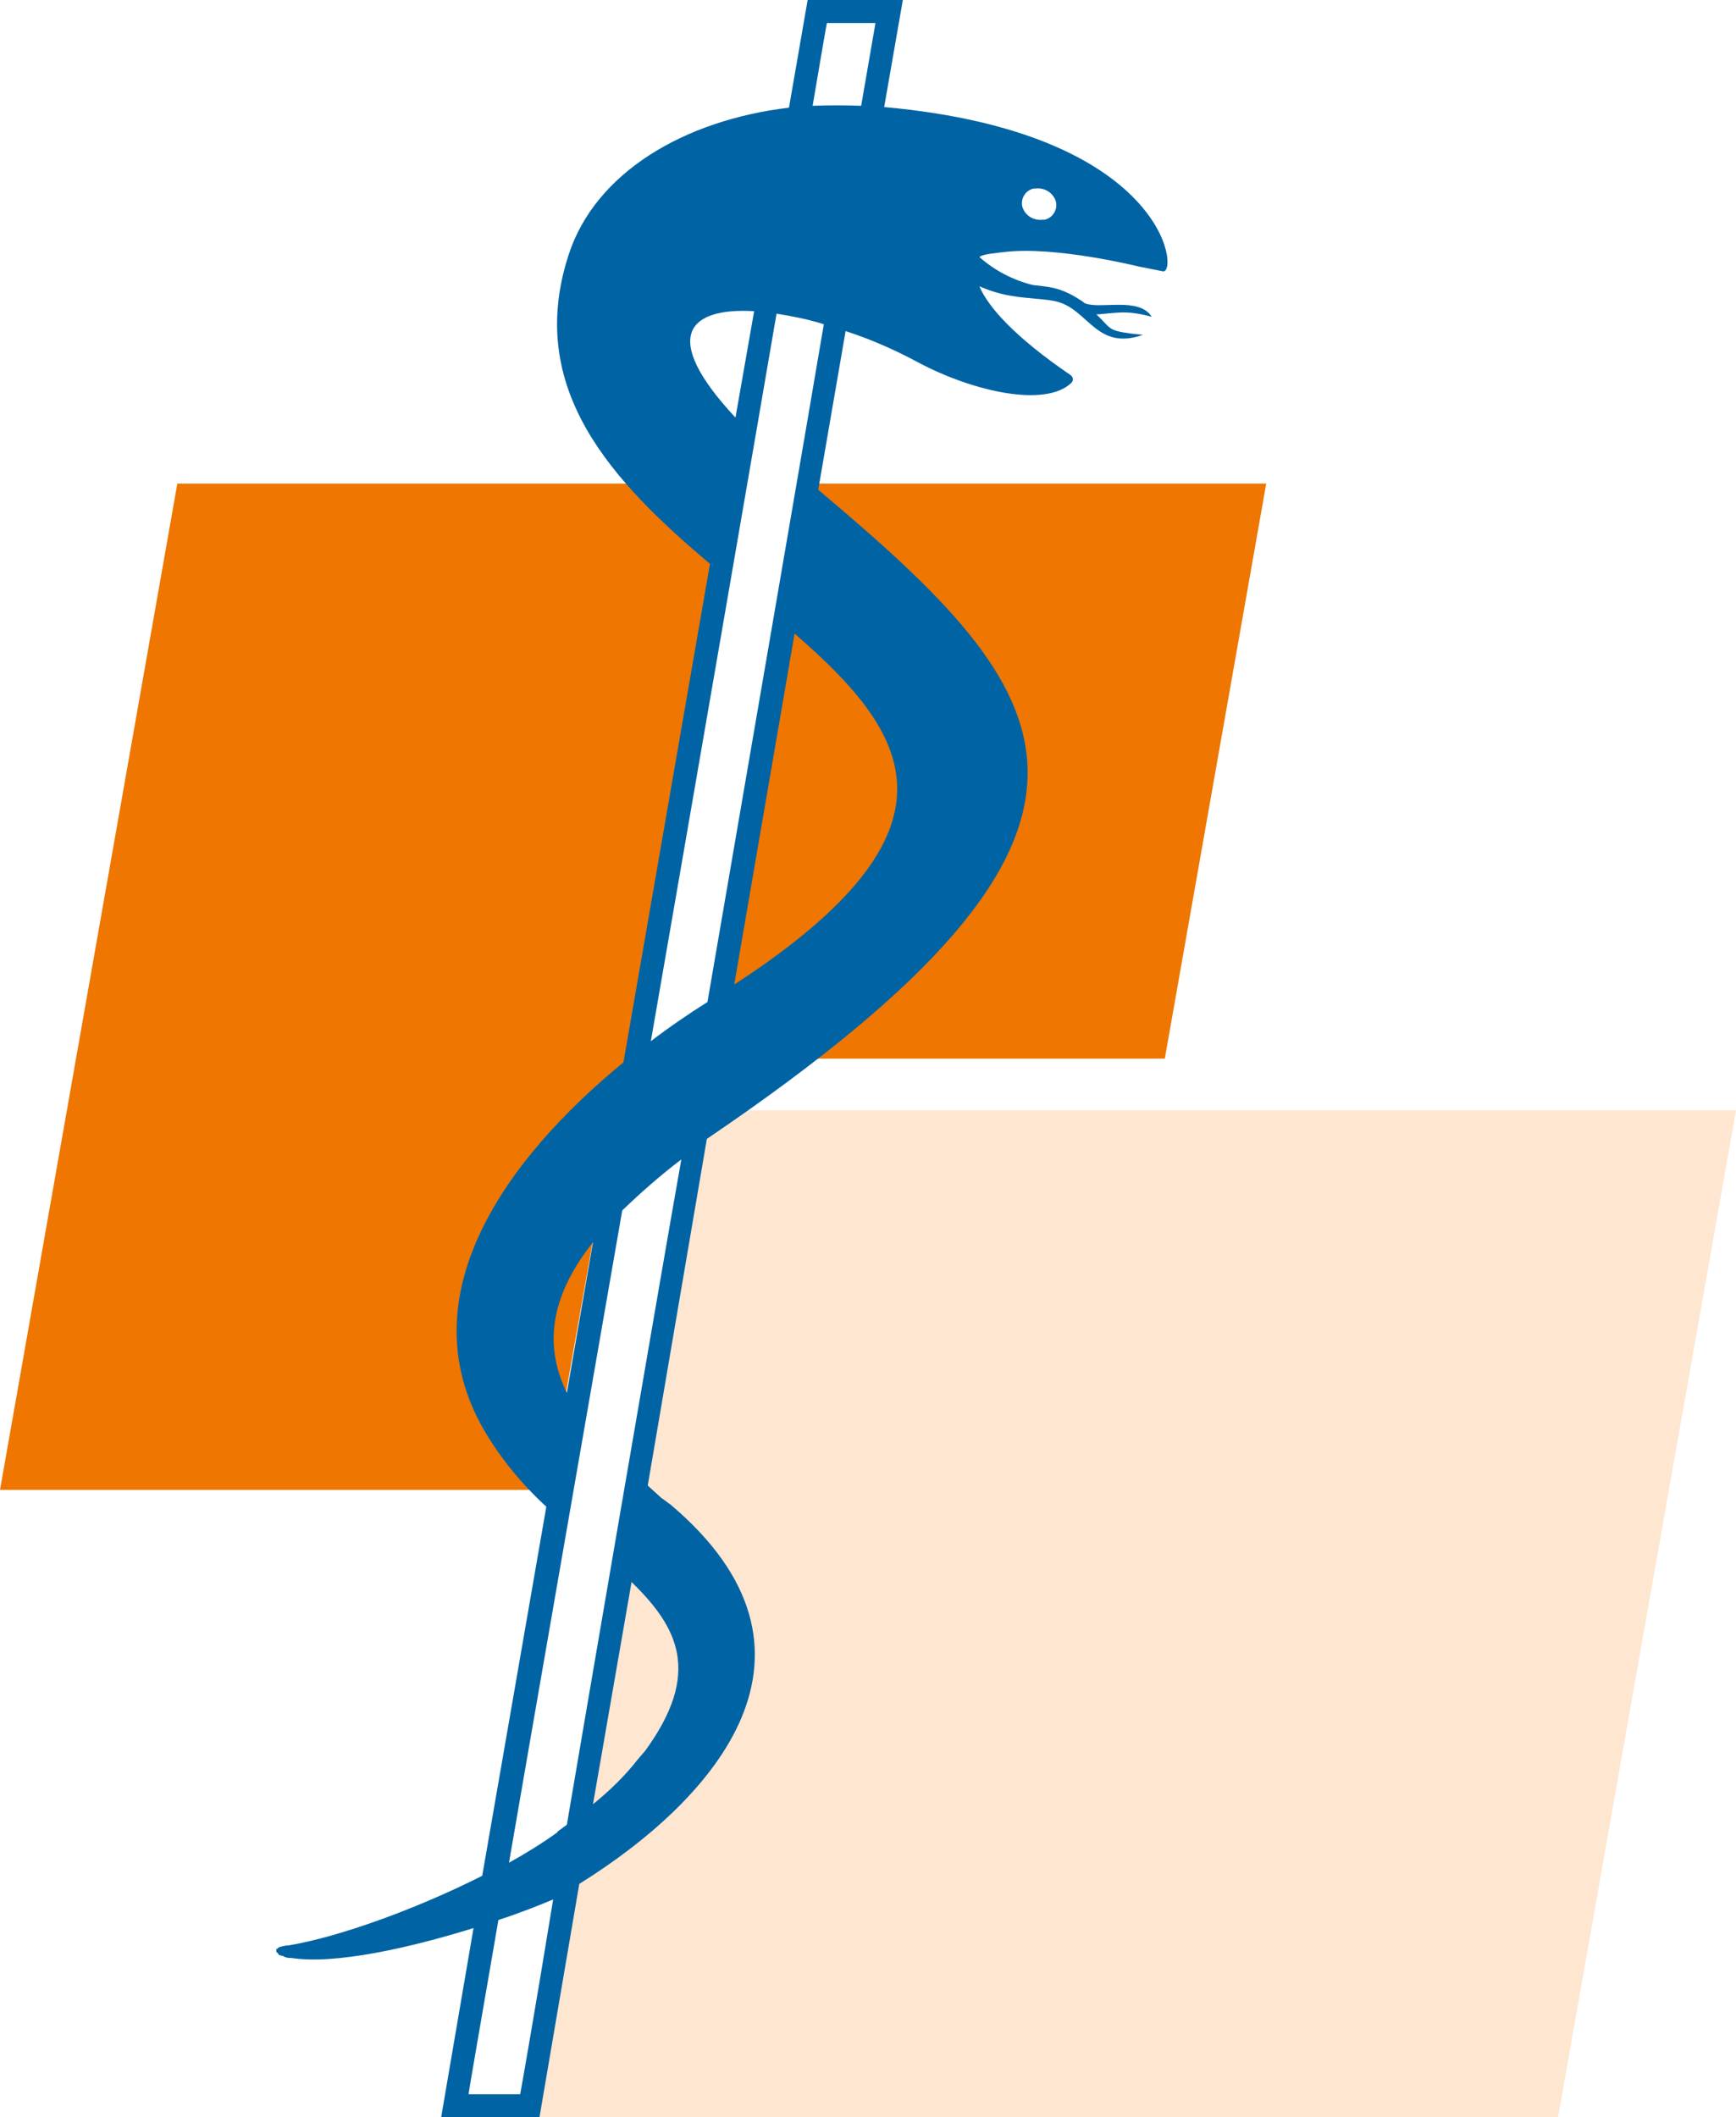<?xml version="1.0" encoding="utf-8"?>
<!-- Generator: Adobe Illustrator 24.0.3, SVG Export Plug-In . SVG Version: 6.00 Build 0)  -->
<svg version="1.1" id="Ebene_1" xmlns="http://www.w3.org/2000/svg" xmlns:xlink="http://www.w3.org/1999/xlink" x="0px" y="0px"
	 viewBox="0 0 279 340.2" style="enable-background:new 0 0 279 340.2;" xml:space="preserve">
<style type="text/css">
	.st0{fill:#EE7601;}
	.st1{fill:#FEE6D1;}
	.st2{fill:#0063A4;}
</style>
<title>Zeichenfläche 2</title>
<polygon class="st0" points="0,239.4 88.2,239.4 116.8,77.7 28.5,77.7 "/>
<polygon class="st1" points="83.8,340.2 250.4,340.2 279,178.4 112.4,178.4 "/>
<polygon class="st0" points="113.1,170.1 187.2,170.1 203.5,77.7 129.4,77.7 "/>
<path class="st2" d="M142.1,17.2l3-17.2h-15.3l-3,17.3c-16.8,2-31.1,10.4-35.4,23.6c-7.1,21.7,7.2,36.6,22.7,49.7l-13.9,80.1
	c-18.8,15.4-34.9,37.5-22.4,59.1c2.7,4.6,6.1,8.7,10,12.3l-10.3,59.3c-10.3,5.2-22.8,9.8-31.2,11.2H46l-0.5,0.1l-0.4,0.1l-0.3,0.1
	l-0.2,0.2l-0.2,0.1v0.4l0.1,0.1l0.2,0.2l0.1,0.2l0.3,0.1l0.4,0.1l0.4,0.2l0.5,0.1h0.4c7,1.1,19-1.6,29.3-4.8l-5.2,30.4h15.8
	l6.4-37.5c22-13.7,42.7-37.3,14.6-61c-0.5-0.3-0.9-0.7-1.4-1l-2.2-2l9.5-55.7c74.5-50.5,57-71.4,17.9-104.3l4.4-25.5
	c4,1.3,7.9,3,11.6,5c9,4.8,20.6,7.3,24.7,3.3c0.3-0.3,0.3-0.8,0-1.1c0,0-0.1-0.1-0.1-0.1c-9.1-6.2-13.3-11-14.7-14.3
	c1.6,0.7,3.2,1.2,4.9,1.5c2.7,0.5,5.9,0.5,7.7,1c5,1.4,6.3,7.9,13.7,5.3l-1.9-0.2c-3.8-0.5-3.2-0.8-5.6-3.1c0.1,0,0.3,0,0.4,0
	c0,0,2.9-0.3,3.9-0.3c1.6,0,3.1,0.3,4.6,0.7c-2.1-3.3-8.4-1.1-10.8-2.2c-0.1-0.1-0.5-0.4-0.7-0.5c-3.2-2.1-5.1-2.1-7.6-2.4
	c-3.2-0.8-6.1-2.3-8.6-4.5c0.5-0.5,3.2-0.7,4-0.8c8.2-1,21.5,2.3,21.5,2.3l4,0.8C189.5,44,187.5,21.3,142.1,17.2z M121.2,50l-3,17.1
	C105.8,53.8,110.9,49.4,121.2,50z M95.3,199.6l-4.2,24.2C87.1,215.6,88.9,207.7,95.3,199.6z M83.6,336.5h-8.3
	c0.1-0.8,1.9-11.2,4.8-28c3.4-1.1,6.4-2.3,8.8-3.3C85.8,324.2,83.7,336,83.6,336.5z M103.7,281.3l-1.2,1.4c-2.1,2.7-4.6,5.1-7.2,7.2
	l6.2-35.7C109,261.5,112.8,268.8,103.7,281.3L103.7,281.3z M91.1,293.2l-1.5,1.1v0.1c-2.5,1.8-5.1,3.4-7.8,4.9
	c2.3-13.4,16.3-93.9,18.2-104.8c3-2.9,6.2-5.7,9.5-8.2C106.8,201.4,92.8,283.1,91.1,293.2z M118,158.2l9.7-56.4
	C146,117.7,156.6,133.1,118,158.2L118,158.2z M113.7,161c-3,1.9-6.1,4-9.1,6.3c4.3-24.7,19.3-111.5,20.2-116.9
	c2.5,0.4,5.1,0.9,7.6,1.7C131.2,59.4,117.3,140,113.7,161z M138.4,17c-2.6-0.1-5.2-0.1-7.8,0c1.4-8.2,2.2-13,2.3-13.3h7.8
	C140.6,4.2,139.8,9,138.4,17z M167.6,35.3c-1.5,0.2-2.9-0.7-3.3-2.1c-0.3-1.3,0.5-2.6,1.8-2.9c0.1,0,0.2,0,0.3,0
	c1.5-0.2,2.9,0.7,3.3,2.1c0.3,1.3-0.5,2.6-1.8,2.9C167.8,35.3,167.7,35.3,167.6,35.3z"/>
</svg>
